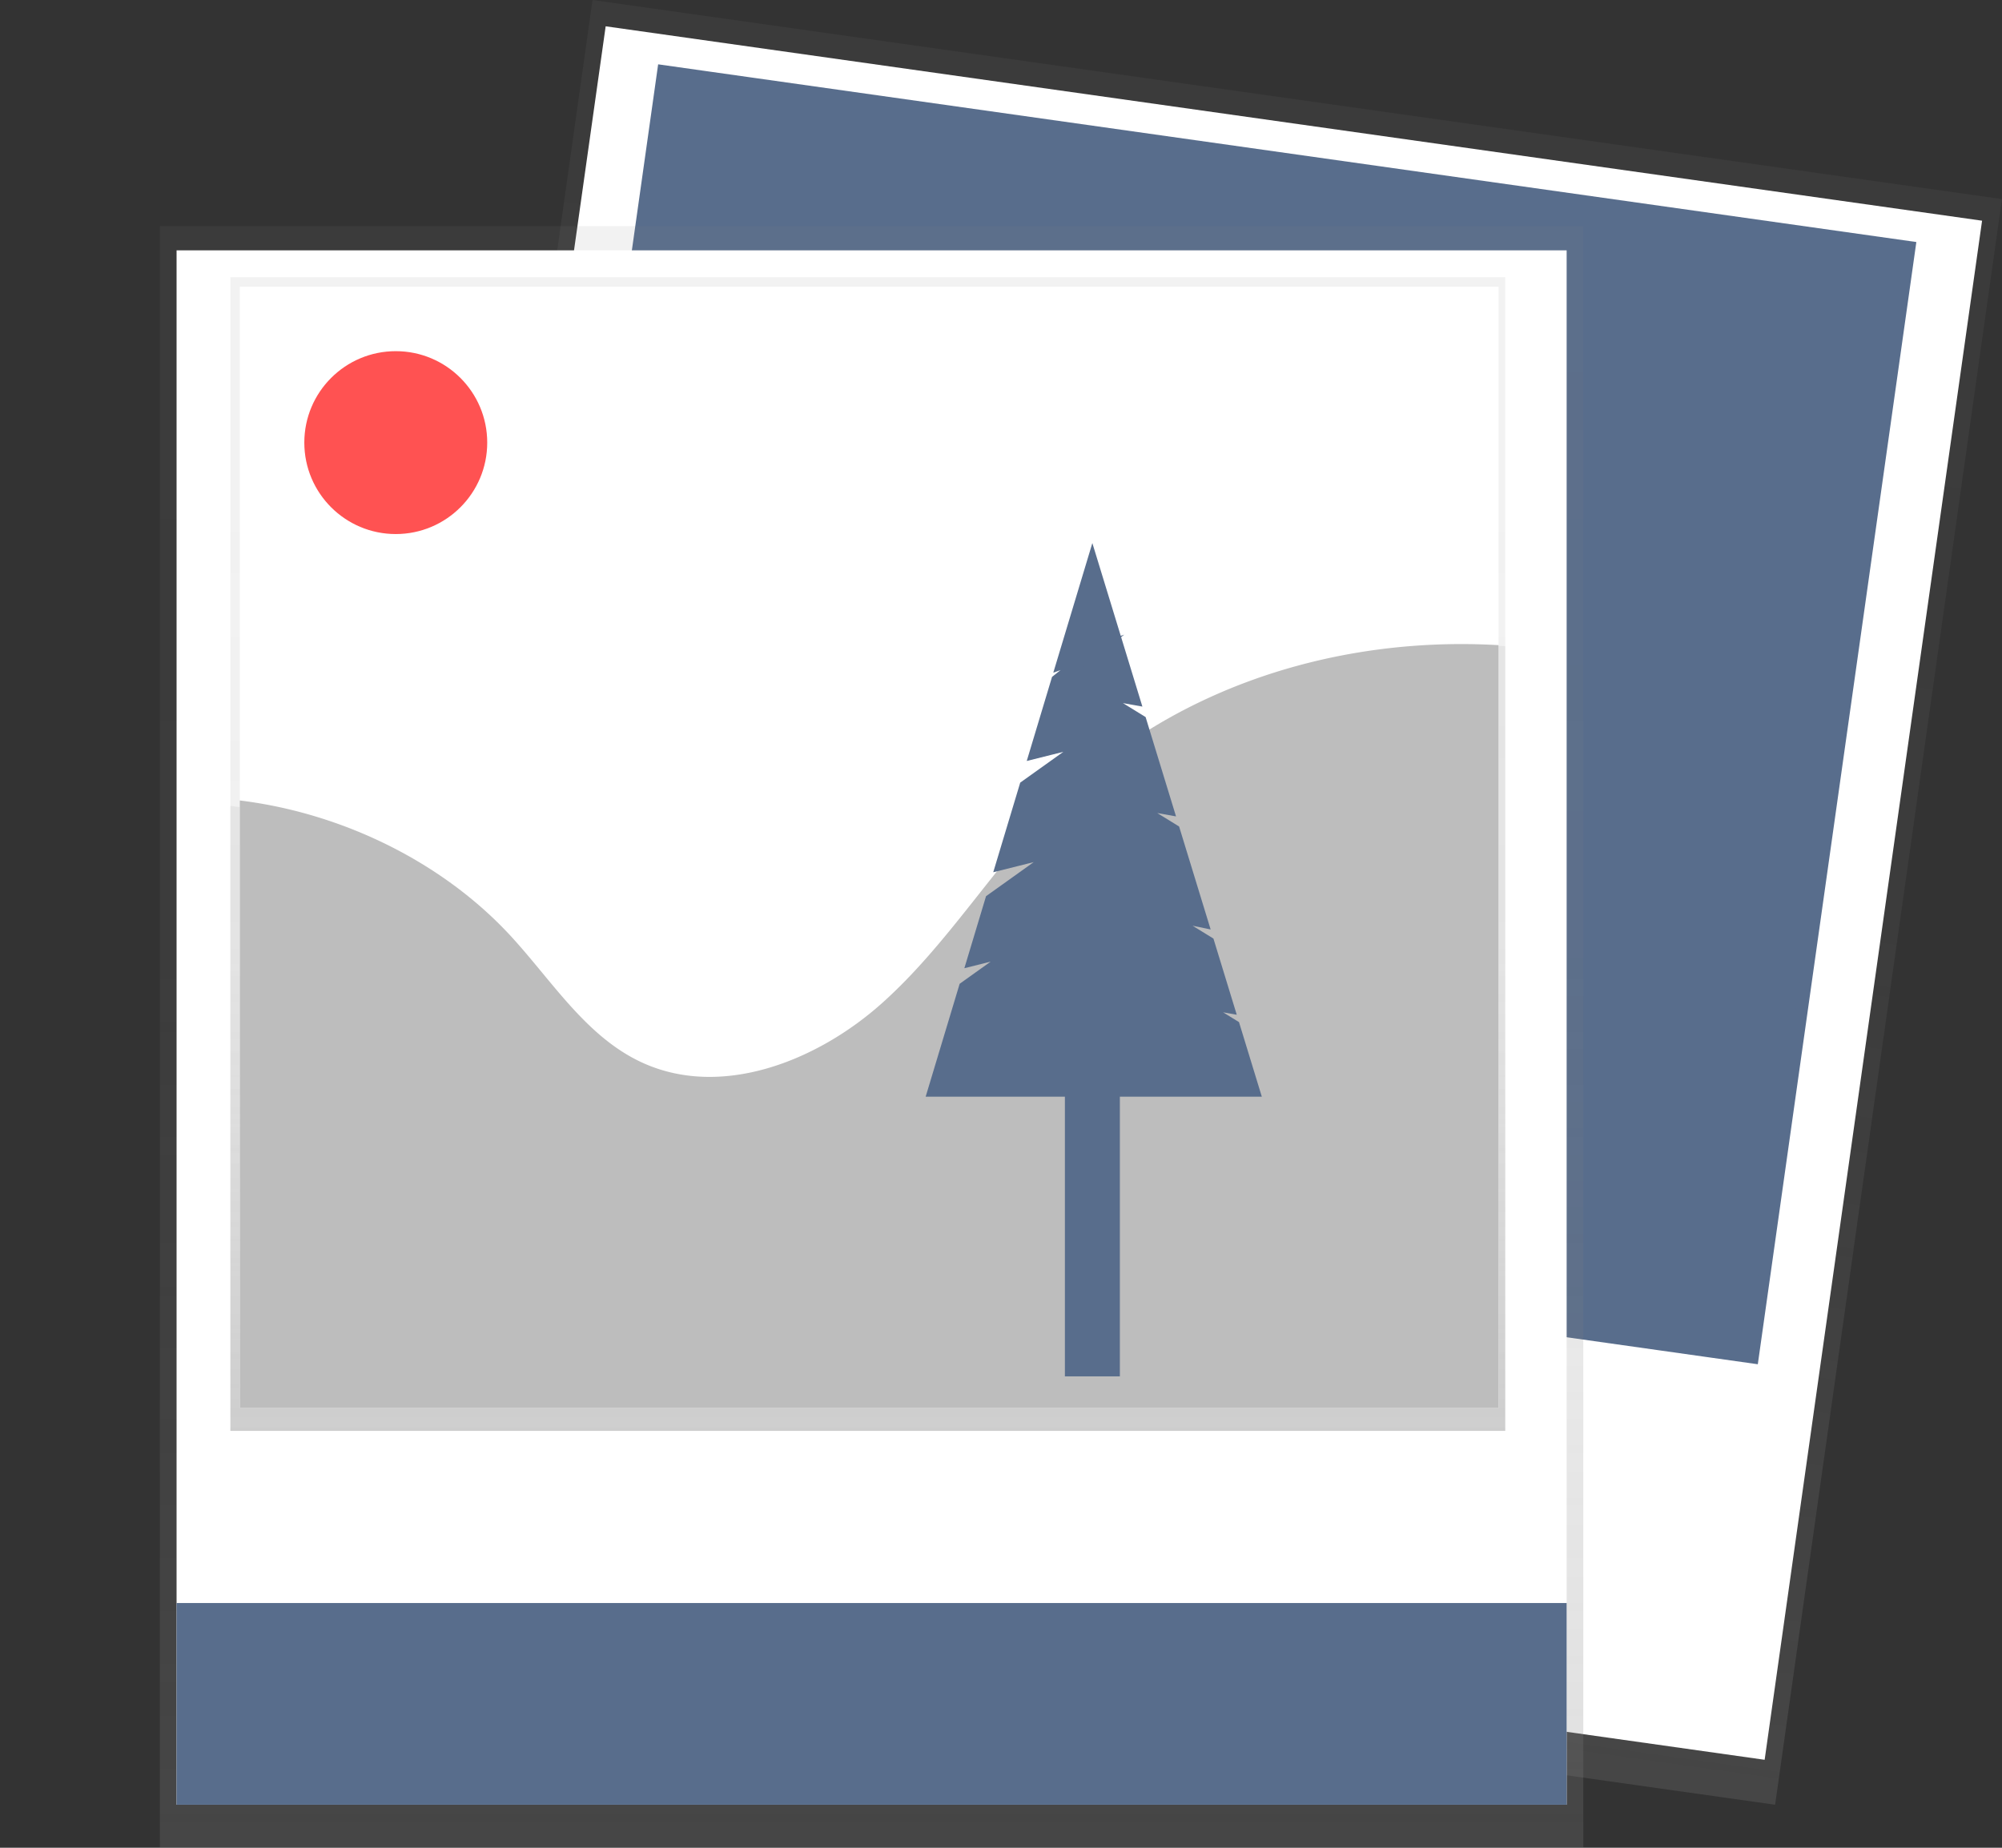 <svg xmlns="http://www.w3.org/2000/svg" xmlns:xlink="http://www.w3.org/1999/xlink" id="2aaf6dea-f5da-4445-9251-37af7c547efe" width="837.99" height="773.52" data-name="Layer 1" viewBox="0 0 837.99 773.52"><rect x="0" y="0" width="837.99" height="773.52" fill="#333333" stroke="none"/><defs><linearGradient id="99e451bd-df46-4cb9-943f-13250b80c008" x1="510.79" x2="510.79" y1="662.26" y2="179.29" gradientUnits="userSpaceOnUse"><stop offset="0" stop-color="gray" stop-opacity=".25"/><stop offset=".54" stop-color="gray" stop-opacity=".12"/><stop offset="1" stop-color="gray" stop-opacity=".1"/></linearGradient><linearGradient id="c308d856-5733-41a8-ba98-29ce125fde66" x1="648.13" x2="648.13" y1="772.62" y2="93.76" gradientTransform="translate(1076.27 -207.13) rotate(90)" xlink:href="#99e451bd-df46-4cb9-943f-13250b80c008"/><linearGradient id="74be8b77-8a4d-4b1a-8147-197fdb73194d" x1="364.83" x2="364.83" y1="773.52" y2="94.66" xlink:href="#99e451bd-df46-4cb9-943f-13250b80c008"/><clipPath id="c6bf9c29-af48-46d0-a225-df9048597bc2" transform="translate(-147.54 -63.24)"><rect width="533.63" height="482.97" x="243.97" y="179.29" fill="url(#99e451bd-df46-4cb9-943f-13250b80c008)"/></clipPath><linearGradient id="02d28320-0d07-41f1-b820-c14ed7e96a2f" x1="551.85" x2="551.85" y1="711.91" y2="333.23" xlink:href="#99e451bd-df46-4cb9-943f-13250b80c008"/><clipPath id="a46abe2a-1898-452c-b6ed-f00ef7b2f110" transform="translate(-147.54 -63.24)"><rect id="f1d5fd88-7559-4d7f-8f81-463e862e0765" width="526.88" height="469.46" x="247.91" y="183.23" fill="#fff" data-name="&lt;Rectangle&gt;"/></clipPath></defs><title>photos</title><rect width="678.86" height="595.81" x="303.64" y="143.1" fill="url(#c308d856-5733-41a8-ba98-29ce125fde66)" transform="translate(-31.09 952.83) rotate(-81.96)"/><rect width="650.71" height="581.85" x="318.27" y="146.18" fill="#fff" transform="translate(-26.75 950.02) rotate(-81.96)"/><rect id="15fa7734-96da-431a-a67f-b368dfbdb931" width="526.88" height="469.46" x="389.72" y="127.54" fill="#586d8c" data-name="&lt;Rectangle&gt;" transform="translate(-90.44 -151.04) rotate(8.04)"/><rect id="6968f8e0-9aea-4d3d-90e1-4904e891fc16" width="526.88" height="469.46" x="389.72" y="127.54" fill="none" stroke="#586d8c" stroke-miterlimit="10" stroke-width="5" data-name="&lt;Rectangle&gt;" transform="translate(-90.44 -151.04) rotate(8.04)"/><rect width="595.81" height="678.86" x="66.92" y="94.66" fill="url(#74be8b77-8a4d-4b1a-8147-197fdb73194d)"/><rect width="581.85" height="650.71" x="73.91" y="104.8" fill="#fff"/><rect width="533.63" height="482.97" x="96.43" y="116.05" fill="url(#99e451bd-df46-4cb9-943f-13250b80c008)"/><g clip-path="url(#c6bf9c29-af48-46d0-a225-df9048597bc2)"><path fill="url(#02d28320-0d07-41f1-b820-c14ed7e96a2f)" d="M358.85,459c17.44,19.24,31.75,43,55,54.18,33.73,16.24,74.78-.11,102.56-25.42s47.25-58.7,73.5-85.66c75.33-77.38,203.3-89.22,297.3-37,13.42,7.45,26.46,16.25,35.94,28.44,12.33,15.86,17.64,36.09,21.61,55.89a585,585,0,0,1,11.07,134.52c-1,30.69-6.84,65.43-32.12,82.25-8,5.31-17.23,8.27-26.39,11-135.88,40.07-280,37.32-421.39,31.3-105.4-4.49-212-10.85-312.67-43-4.63-1.48-9.53-3.21-12.51-7.1-3.37-4.4-3.46-10.48-3-16,1.45-18.27,7-35.91,11.21-53.74a364.51,364.51,0,0,0,8.3-113.43c-2.81-33.67-21.67-62.13,17.27-71.55C245.59,388.8,316.77,412.55,358.85,459Z" transform="translate(-147.54 -63.24)"/></g><rect id="6b8b7763-08eb-41e9-84db-926332f3d231" width="526.88" height="469.46" x="100.37" y="119.99" fill="#fff" data-name="&lt;Rectangle&gt;"/><g clip-path="url(#a46abe2a-1898-452c-b6ed-f00ef7b2f110)"><path fill="#bdbdbd" d="M361.33,455.09c17.22,18.7,31.34,41.78,54.31,52.66,33.3,15.78,73.83-.1,101.26-24.71s46.65-57.06,72.57-83.26c74.38-75.21,200.73-86.73,293.53-36,13.25,7.25,26.13,15.8,35.49,27.64,12.18,15.41,17.41,35.08,21.33,54.33a560.08,560.08,0,0,1,10.93,130.75c-1,29.83-6.75,63.6-31.72,80-7.88,5.16-17,8-26.05,10.66-134.16,39-276.48,36.28-416.06,30.42C372.87,693.2,267.59,687,168.22,655.79c-4.57-1.44-9.41-3.12-12.35-6.9-3.33-4.28-3.42-10.19-3-15.59,1.44-17.76,6.93-34.9,11.07-52.24a349,349,0,0,0,8.19-110.26c-2.77-32.72-21.39-60.39,17.05-69.55C249.51,386.88,319.79,410,361.33,455.09Z" transform="translate(-147.54 -63.24)"/></g><circle cx="165.66" cy="185.29" r="38.28" fill="#ff5252"/><rect width="18.01" height="138.47" x="448.24" y="435.22" fill="#586d8c" stroke="#586d8c" stroke-miterlimit="10" stroke-width="5"/><polygon fill="#586d8c" stroke="#586d8c" stroke-miterlimit="10" stroke-width="5" points="516.5 429.52 499.44 419.02 514.09 421.63 505.8 394.55 485.74 382.2 503.12 385.8 491.43 347.63 471.88 335.59 488.67 338.59 477.41 301.82 457.51 289.57 474.59 292.62 457.25 235.95 444.71 277.58 457.25 273.1 442.53 284.83 433.43 315.08 457.25 309.13 429.19 329.17 419.41 361.65 444.86 355.29 414.88 376.71 407.32 401.83 426.85 396.94 403.84 413.38 390.82 456.61 524.79 456.61 516.5 429.52"/><rect width="581.85" height="84.44" x="73.91" y="671.08" fill="#586d8c"/></svg>